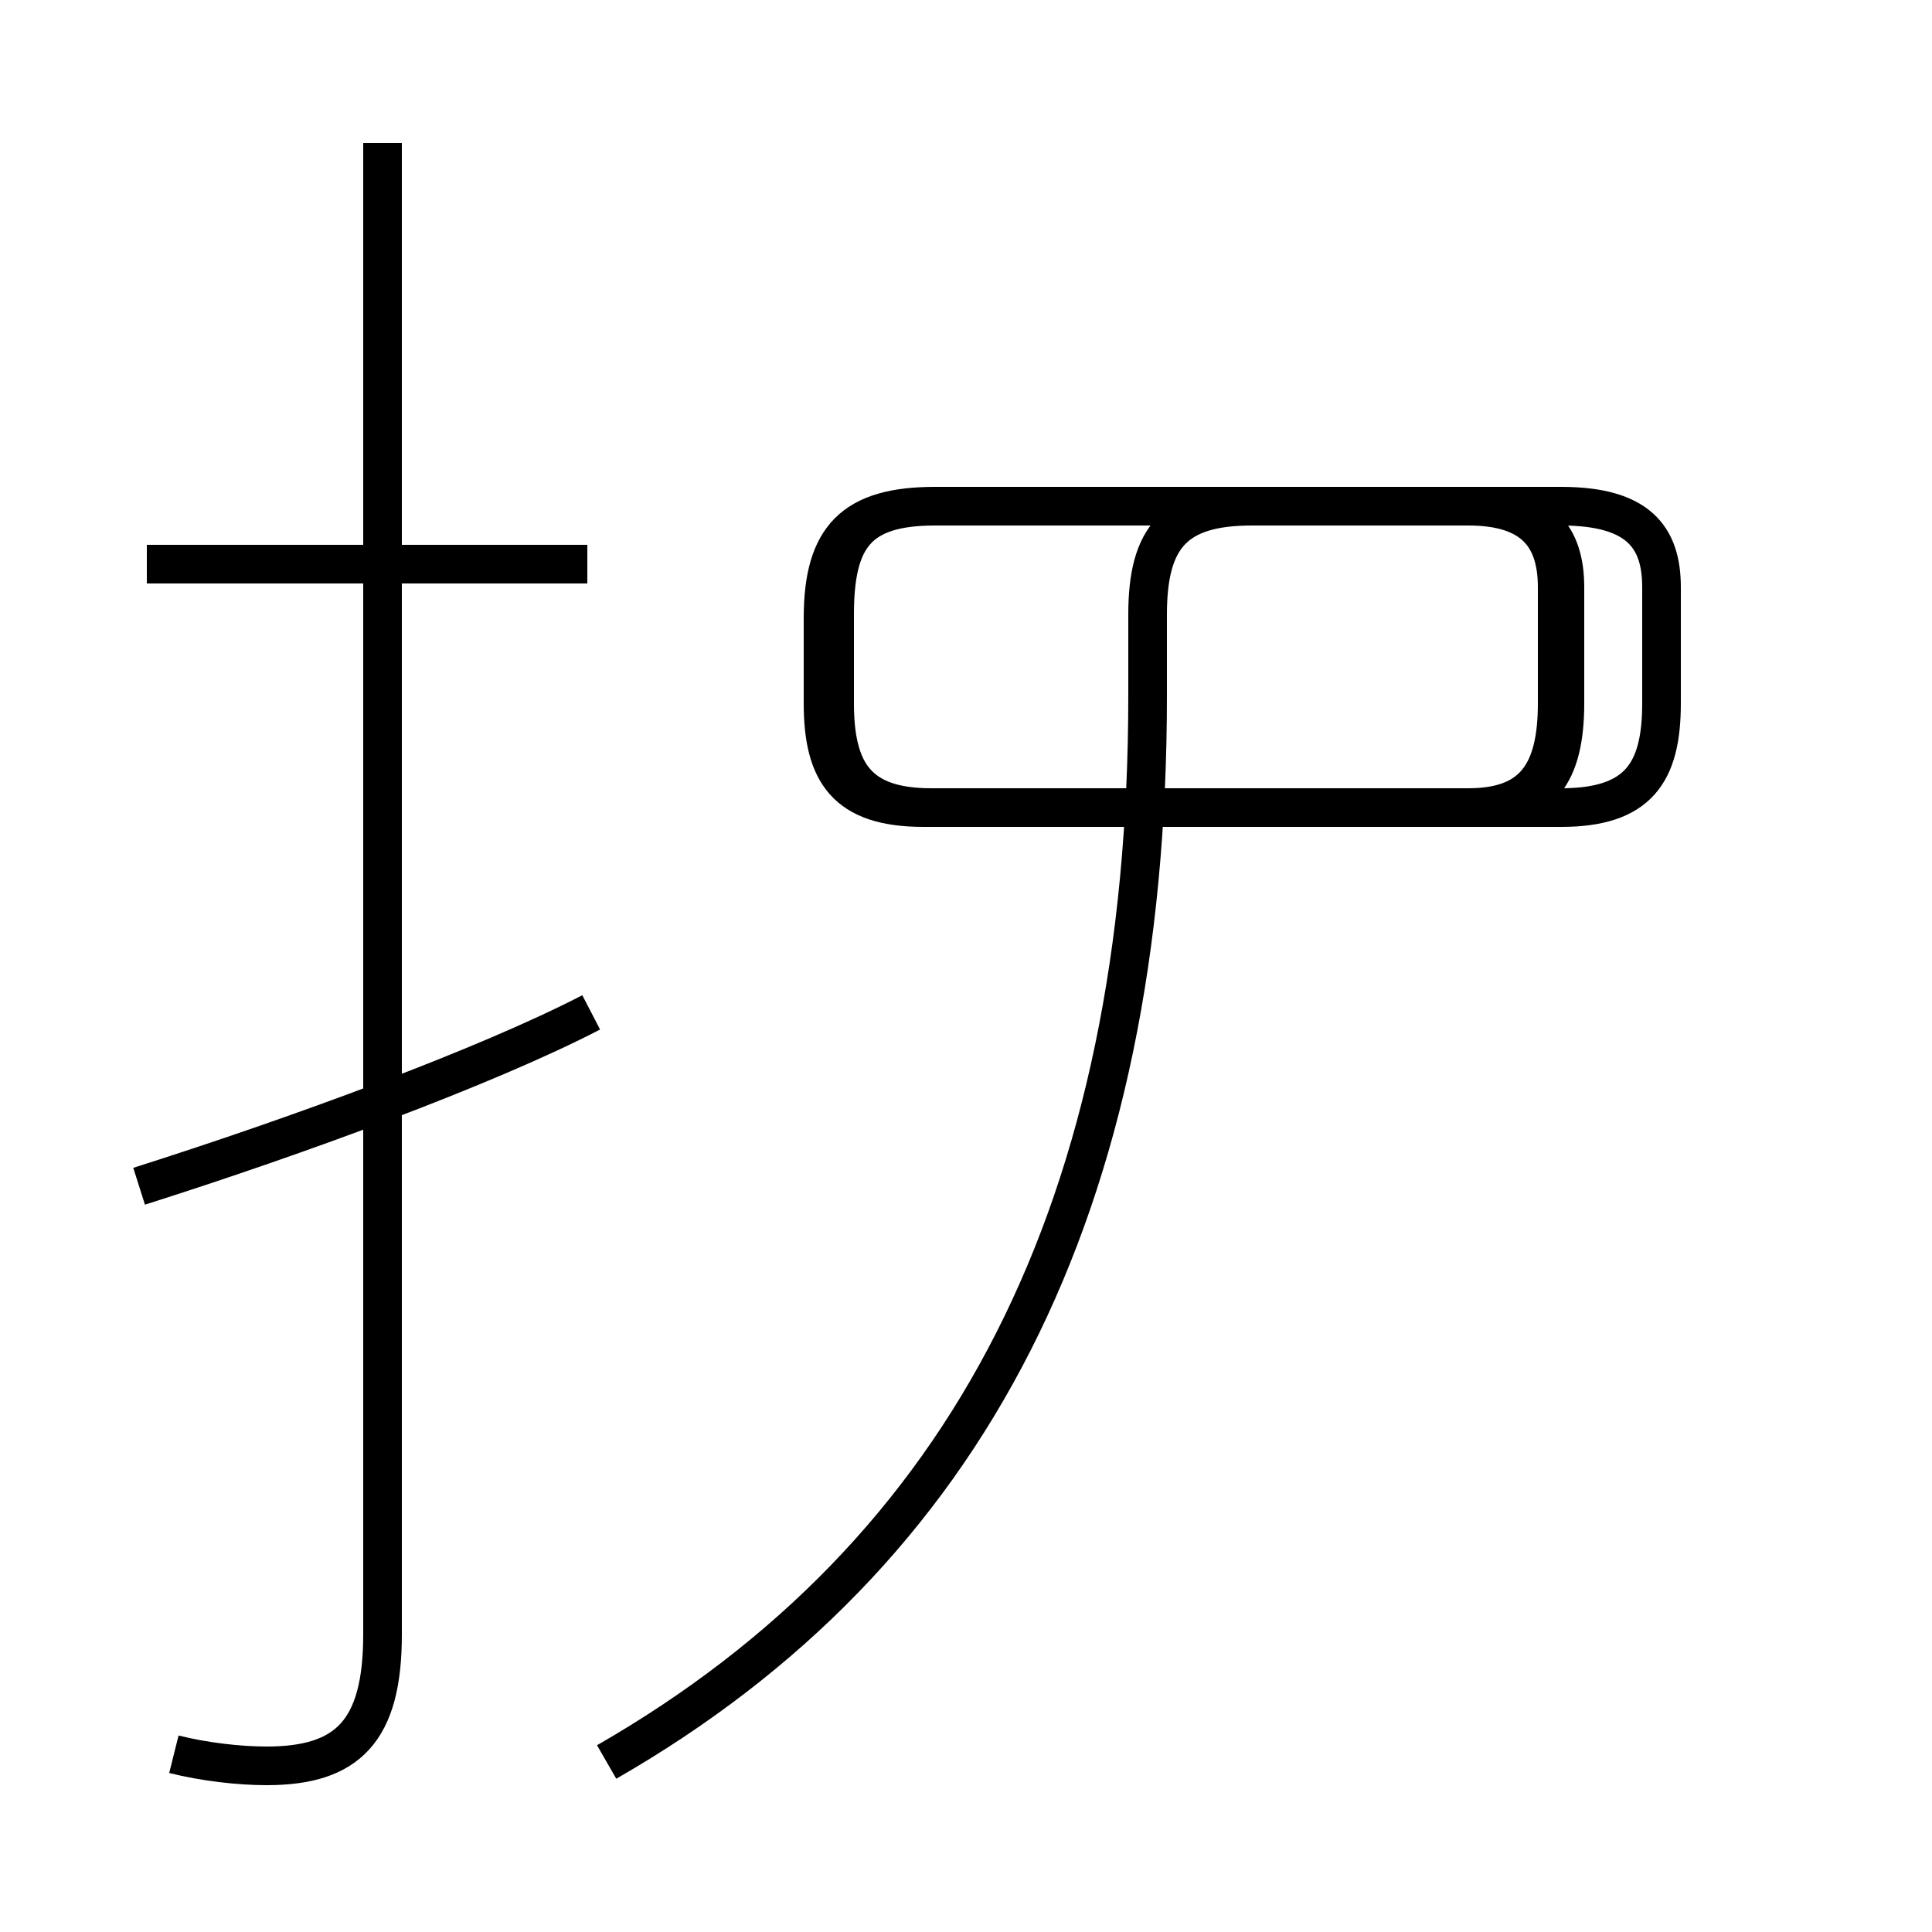 <?xml version='1.0' encoding='utf8'?>
<svg viewBox="0.0 -44.0 50.0 50.0" version="1.1" xmlns="http://www.w3.org/2000/svg">
<rect x="0.0" y="-44.0" width="50.0" height="50.0" fill="#808080" stroke="none"/>
<rect x="-1000" y="-1000" width="2000" height="2000" stroke="white" fill="white"/>
<g style="fill:none; stroke:#000000;  stroke-width:1">
<path d="M 4.5 -1.4 C 5.3 -1.6 6.2 -1.7 6.9 -1.7 C 9.0 -1.7 9.9 -0.8 9.9 1.7 L 9.9 40.3 M 15.2 29.4 L 3.8 29.4 M 3.6 13.3 C 7.7 14.6 12.6 16.4 15.3 17.8 M 15.7 -1.6 C 25.1 3.8 29.7 12.8 29.7 26.0 L 29.7 28.1 C 29.7 30.1 30.4 30.9 32.4 30.9 L 40.4 30.9 C 42.4 30.9 43.0 30.1 43.0 28.8 L 43.0 25.8 C 43.0 24.0 42.4 23.1 40.4 23.1 L 23.9 23.1 C 21.9 23.1 21.3 24.0 21.3 25.8 L 21.3 28.0 C 21.3 30.1 22.1 30.9 24.2 30.9 L 38.2 30.9 C 39.9 30.9 40.5 30.1 40.5 28.8 L 40.5 25.8 C 40.5 24.0 39.9 23.1 38.2 23.1 L 24.1 23.1 C 22.2 23.1 21.6 24.0 21.6 25.8 L 21.6 28.1 C 21.6 30.1 22.2 30.9 24.2 30.9 L 38.1 30.9 C 39.9 30.9 40.5 30.1 40.5 28.8 L 40.5 25.8 C 40.5 24.0 39.9 23.1 38.1 23.1 L 24.1 23.1 C 22.2 23.1 21.6 24.0 21.6 25.8 L 21.6 28.1 C 21.6 30.1 22.2 30.9 24.2 30.9 L 38.0 30.9 C 39.7 30.9 40.3 30.1 40.3 28.8 L 40.3 25.8 C 40.3 24.0 39.7 23.1 38.0 23.1 L 24.1 23.1 C 22.2 23.1 21.6 24.0 21.6 25.8 L 21.6 28.1 C 21.6 30.1 22.2 30.9 24.2 30.9 L 38.1 30.9 C 39.9 30.9 40.5 30.1 40.5 28.8 L 40.5 25.8 C 40.5 24.0 39.9 23.1 38.1 23.1 L 24.1 23.1 C 22.2 23.1 21.6 24.0 21.6 25.8 L 21.6 28.1 C 21.6 30.1 22.2 30.9 24.2 30.9 L 38.2 30.9 C 39.9 30.9 40.5 30.1 40.5 28.8 L 40.5 25.8 C 40.5 24.0 39.9 23.1 38.2 23.1 L 24.1 23.1 C 22.2 23.1 21.6 24.0 21.6 25.8 L 21.6 28.1 C 21.6 30.1 22.2 30.9 24.2 30.9 L 38.1 30.9 C 39.9 30.9 40.5 30.1 40.5 28.8 L 40.5 25.8 C 40.5 24.0 39.9 23.1 38.1 23.1 L 24.1 23.1 C 22.2 23.1 21.6 24.0 21.6 25.8 L 21.6 28.1 C 21.6 30.1 22.2 30.9 24.2 30.9 L 38.0 30.9 C 39.9 30.9 40.5 30.1 40.5 28.8 L 40.5 25.8 C 40.5 24.0 39.9 23.1 38.1 23.1 L 24.1 23.1 C 22.2 23.1 21.6 24.0 21.6 25.8 L 21.6 28.1 C 21.6 30.1 22.2 30.9 24.2 30.9 L 38.1 30.9 C 39.9 30.9 40.5 30.1 40.5 28.8 L 40.5 25.8 C 40.5 24.0 39.9 23.1 38.1 23.1 L 24.1 23.1 C 22.2 23.1 21.6 24.0 21.6 25.8 L 21.6 28.1 C 21.6 30.1 22.2 30.9 24.2 30.9 L 38.1 30.9 C 39.9 30.9 40.5 30.1 40.5 28.8 L 40.5 25.8 C 40.5 24.0 39.9 23.1 38.1 23.1 L 24.1 23.1 C 22.2 23.1 21.6 24.0 21.6 25.8 L 21.6 28.1 C 21.6 30.1 22.2 30.9 24.2 30.9 L 38.0 30.9 C 39.7 30.9 40.3 30.1 40.3 28.8 L 40.3 25.8 C 40.3 24.0 39.7 23.1 38.0 23.1 L 24.1 23.1 C 22.2 23.1 21.6 24.0 21.6 25.8 L 21.6 28.1 C 21.6 30.1 22.2 30.9 24.2 30.9 L 38.1 30.9 C 39.9 30.9 40.5 30.1 40.5 28.8 L 40.5 25.8 C 40.5 24.0 39.9 23.1 38.1 23.1 L 24.1 23.1 C 22.2 23.1 21.6 24.0 21.6 25.8 L 21.6 28.1 C 21.6 30.1 22.2 30.9 24.2 30.9 L 38.1 30.9 C 39.9 30.9 40.5 30.1 40.5 28.8 L 40.5 25.8 C 40.5 24.0 39.9 23.1 38.1 23.1 L 24.1 23.1 C 22.2 23.1 21.6 24.0 21.6 25.8 L 21.6 28.1 C 21.6 30.1 22.2 30.9 24.2 30.9 L 38.1 30.9 C 39.9 30.9 40.5 30.1 40.5 28.8 L 40.5 25.8 C 40.5 24.0 39.9 23.1 38.1 23.1 L 24.1 23.1 C 22.2 23.1 21.6 24" transform="scale(1, -1)" />
</g>
</svg>